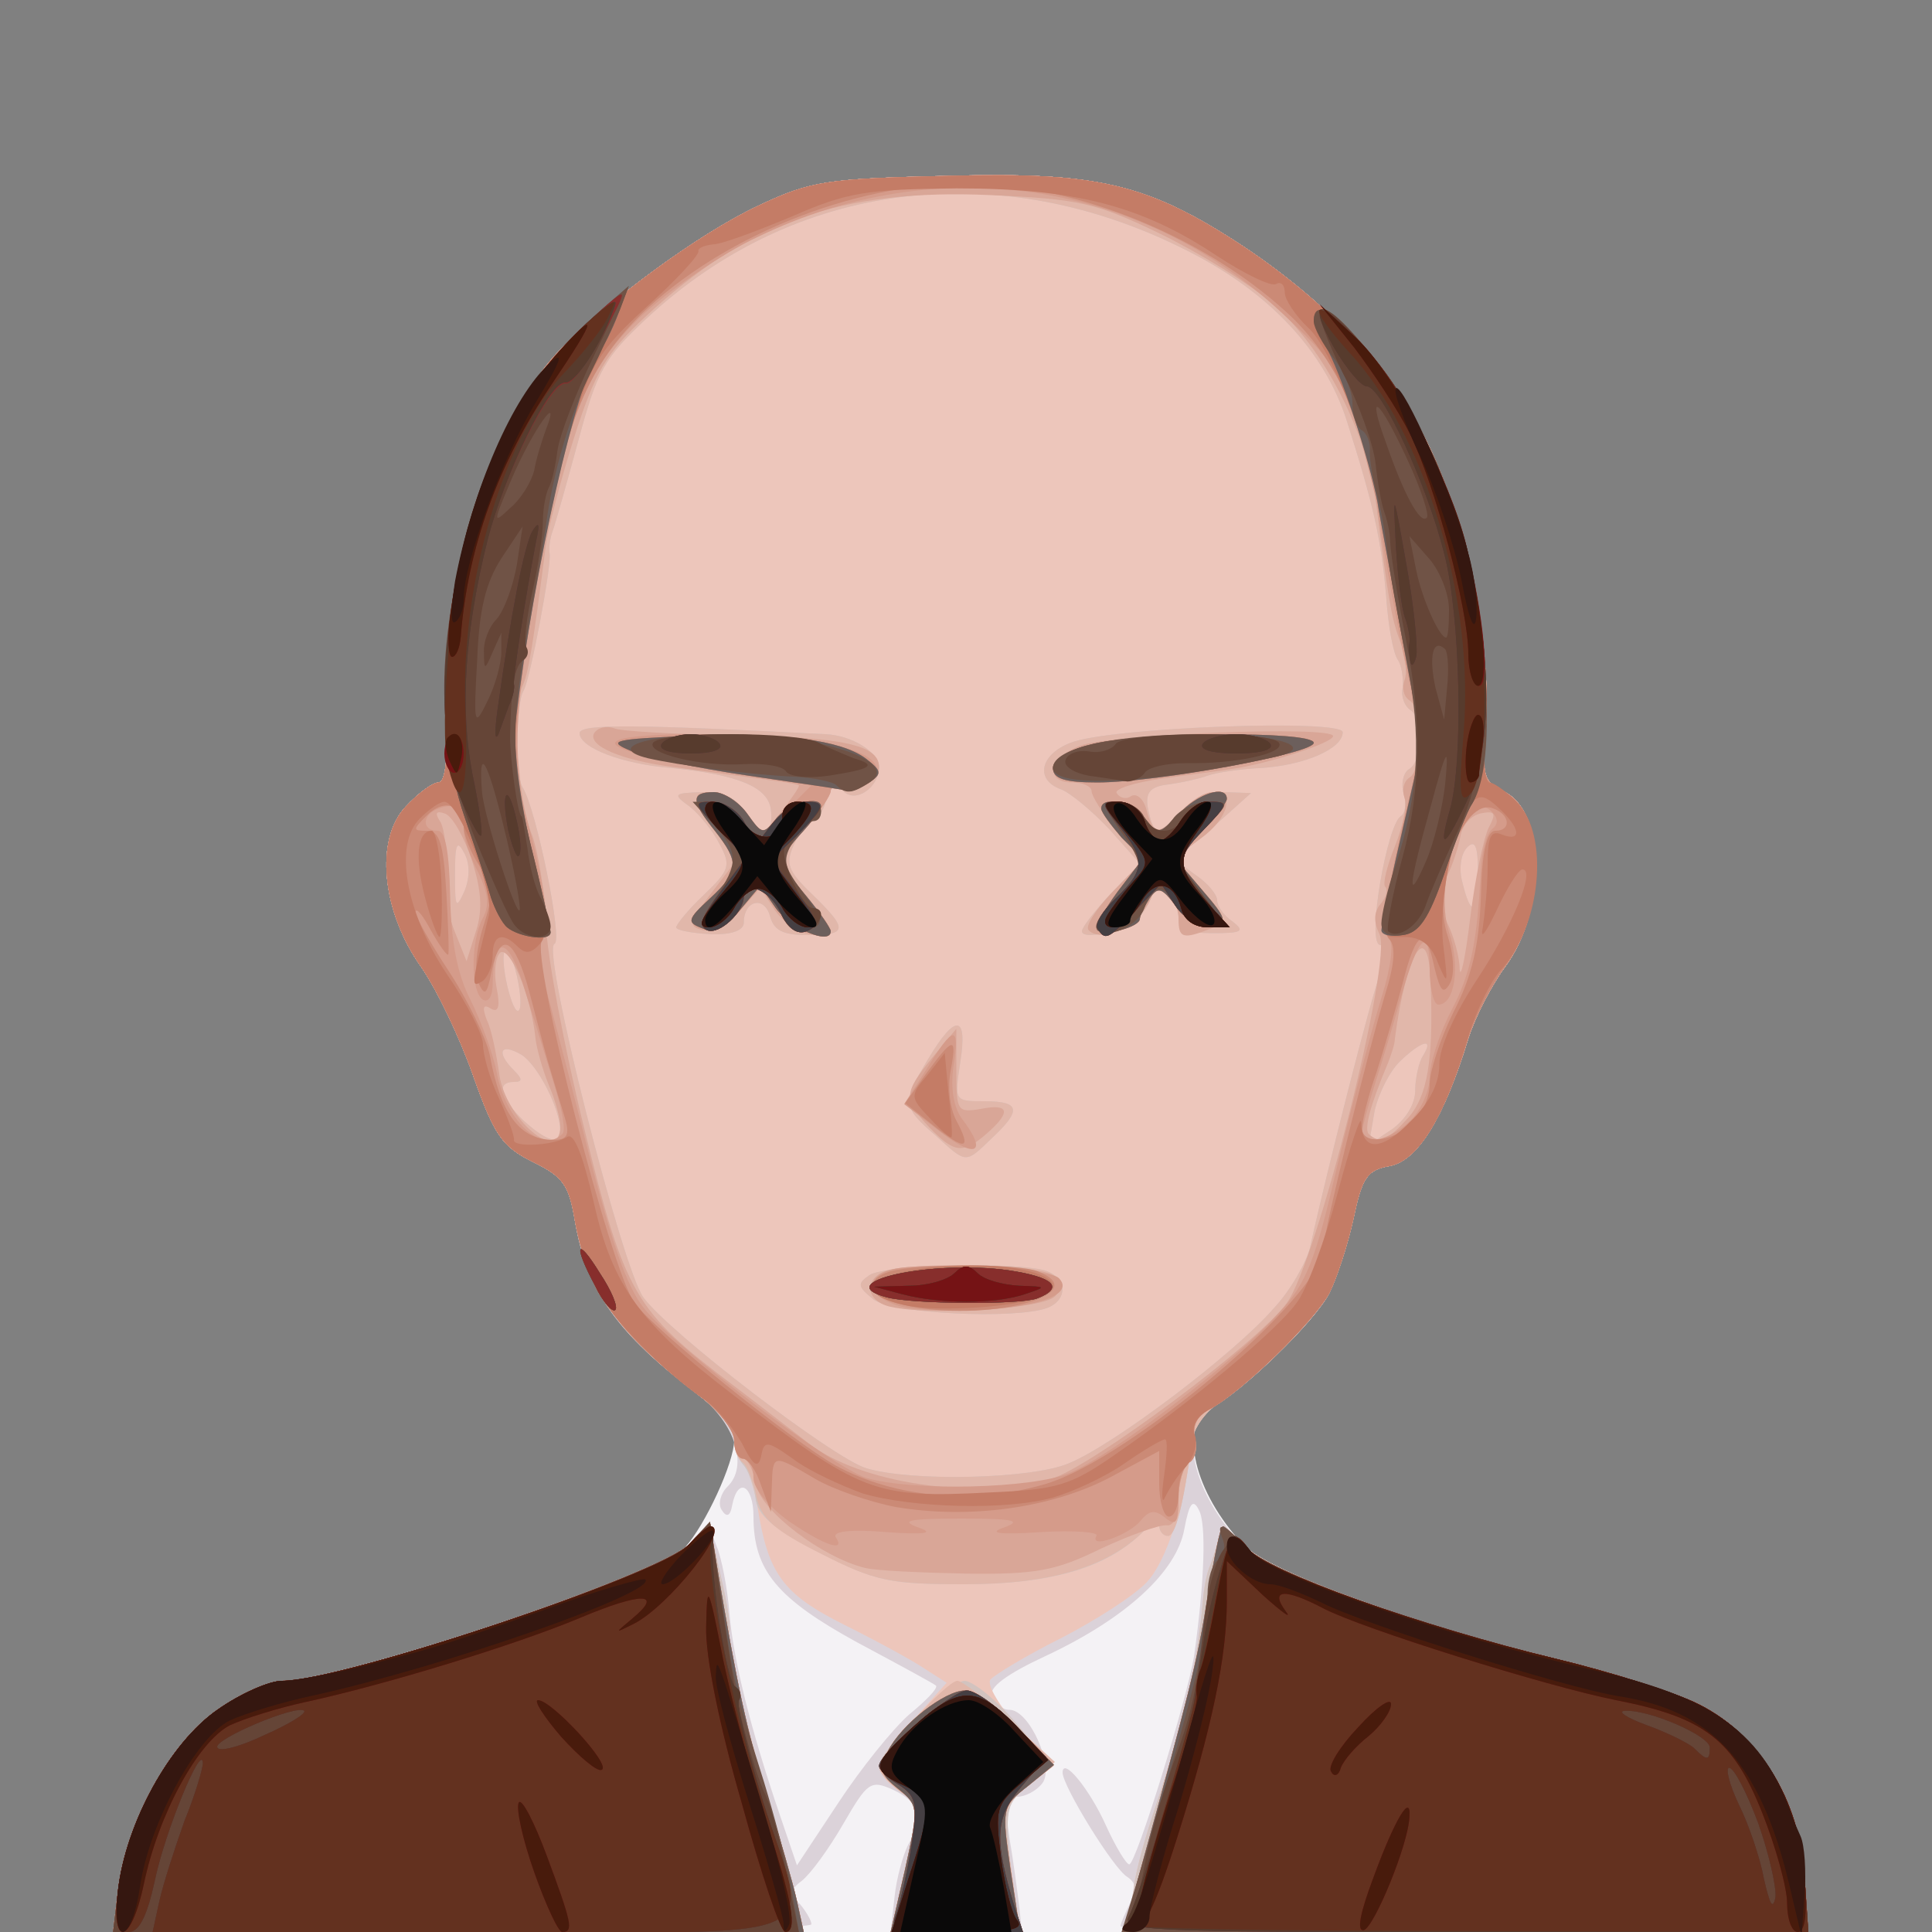 <!DOCTYPE svg PUBLIC "-//W3C//DTD SVG 20010904//EN" "http://www.w3.org/TR/2001/REC-SVG-20010904/DTD/svg10.dtd">
<svg version="1.0" xmlns="http://www.w3.org/2000/svg" width="200px" height="200px" viewBox="0 0 2000 2000" preserveAspectRatio="xMidYMid meet">
<rect x="0" y="0" width="2000" height="2000" fill="#808080" stroke="none"/>
<g id="layer101" fill="#f4f2f5" stroke="none">
 <path d="M122 1958 c8 -71 54 -154 103 -188 24 -17 54 -30 67 -30 59 0 393 -110 417 -138 21 -23 51 -88 51 -111 0 -10 -16 -31 -36 -46 -86 -66 -116 -109 -129 -182 -6 -36 -12 -45 -43 -60 -32 -16 -40 -27 -62 -89 -14 -40 -38 -90 -54 -113 -41 -58 -48 -132 -16 -166 13 -14 28 -25 34 -25 7 0 10 -25 8 -72 -6 -133 46 -299 115 -373 50 -52 146 -123 208 -152 55 -26 71 -28 197 -31 155 -4 206 8 305 73 96 64 166 142 201 226 36 87 56 199 50 275 -4 47 -2 53 18 63 45 20 45 124 2 182 -14 19 -31 52 -38 74 -25 82 -52 126 -81 132 -24 4 -29 12 -38 55 -6 27 -17 61 -25 77 -15 29 -90 102 -123 119 -33 18 -17 87 34 141 26 28 177 83 323 118 58 14 125 35 150 48 62 32 102 97 108 176 l4 59 -877 0 -878 0 5 -42z"/>
 </g>
<g id="layer102" fill="#dbd2d9" stroke="none">
 <path d="M122 1958 c8 -71 54 -154 103 -188 24 -17 54 -30 67 -30 63 0 393 -111 422 -142 l19 -21 9 24 c5 12 11 43 13 68 4 49 22 121 52 209 l18 53 43 -65 c23 -35 56 -76 73 -91 17 -14 30 -27 28 -30 -2 -2 -39 -22 -82 -45 -82 -45 -107 -74 -107 -130 0 -32 -16 -42 -22 -12 -2 12 -6 13 -11 5 -4 -6 -1 -17 6 -24 22 -21 8 -66 -30 -95 -85 -64 -116 -108 -128 -181 -6 -36 -12 -45 -43 -60 -32 -16 -40 -27 -62 -89 -14 -40 -38 -90 -54 -113 -41 -58 -48 -132 -16 -166 13 -14 28 -25 34 -25 7 0 10 -25 8 -72 -6 -133 46 -299 115 -373 50 -52 146 -123 208 -152 55 -26 71 -28 197 -31 155 -4 206 8 305 73 96 64 166 142 201 226 36 87 56 199 50 275 -4 47 -2 53 18 63 45 20 45 124 2 182 -14 19 -31 52 -38 74 -25 82 -52 126 -81 132 -24 4 -29 12 -38 55 -6 27 -17 61 -25 77 -15 29 -90 102 -123 119 -34 19 -18 89 33 141 28 28 179 83 324 118 58 14 125 35 150 48 62 32 102 97 108 176 l4 59 -356 0 c-196 0 -356 -3 -356 -6 0 -3 5 -14 10 -24 7 -14 6 -21 -3 -27 -14 -8 -67 -94 -67 -108 0 -17 28 17 45 55 10 22 21 40 24 40 7 0 60 -172 67 -215 11 -78 13 -138 5 -152 -6 -12 -10 -7 -15 20 -8 44 -60 92 -143 131 -41 19 -60 33 -56 42 3 8 11 14 18 14 21 0 47 60 34 76 -6 8 -18 14 -26 14 -11 0 -13 9 -8 43 4 23 8 54 10 70 l3 27 -68 0 -68 0 4 -36 c2 -20 9 -44 14 -54 16 -29 12 -44 -15 -57 -24 -11 -27 -8 -52 35 -15 26 -34 52 -43 59 -12 9 -13 14 -2 24 6 7 12 17 12 21 0 4 -163 8 -361 8 l-362 0 5 -42z"/>
 </g>
<g id="layer103" fill="#edc6bb" stroke="none">
 <path d="M122 1958 c8 -71 54 -154 103 -188 24 -17 54 -30 67 -30 64 0 393 -111 422 -142 l20 -21 12 54 c7 29 11 56 9 59 -4 7 16 92 49 204 14 48 26 92 26 97 0 5 -155 9 -356 9 l-357 0 5 -42z"/>
 <path d="M937 1934 c15 -64 14 -66 -6 -80 -28 -20 -27 -28 14 -73 l35 -39 -22 -14 c-13 -9 -50 -29 -84 -46 -64 -32 -79 -53 -90 -123 -4 -21 -11 -42 -15 -45 -5 -3 -9 -13 -9 -23 0 -10 -16 -31 -36 -46 -86 -66 -116 -109 -129 -182 -6 -36 -12 -45 -43 -60 -32 -16 -40 -27 -62 -89 -14 -40 -38 -90 -54 -113 -41 -58 -48 -132 -16 -166 13 -14 28 -25 34 -25 7 0 10 -25 8 -72 -6 -133 46 -299 115 -373 50 -52 146 -123 208 -152 55 -26 71 -28 197 -31 155 -4 206 8 305 73 96 64 166 142 201 226 36 87 56 199 50 275 -4 47 -2 53 18 63 45 20 45 124 2 182 -14 19 -31 52 -38 74 -25 82 -52 126 -81 132 -24 4 -29 12 -38 55 -6 27 -17 61 -25 76 -15 29 -75 88 -115 115 -14 9 -26 27 -27 39 -7 63 -26 124 -47 146 -12 13 -52 39 -89 58 -36 18 -69 38 -73 43 -3 6 10 28 30 50 l36 39 -26 20 c-23 18 -25 25 -20 73 3 30 8 60 10 67 3 9 -14 12 -64 12 l-69 0 15 -66z"/>
 <path d="M1167 1984 c3 -9 6 -23 7 -32 1 -10 9 -42 19 -72 10 -30 22 -68 27 -85 10 -31 21 -91 25 -135 1 -14 4 -32 8 -40 3 -8 7 -21 9 -29 3 -11 9 -9 25 8 26 28 178 83 323 118 58 14 125 35 150 48 62 32 102 97 108 176 l4 59 -355 0 c-321 0 -356 -2 -350 -16z"/>
 </g>
<g id="layer104" fill="#d2c3bf" stroke="none">
 <path d="M122 1958 c8 -71 54 -154 103 -188 24 -17 54 -30 67 -30 64 0 393 -111 422 -142 l20 -21 12 54 c7 29 11 56 9 59 -4 7 16 92 49 204 14 48 26 92 26 97 0 5 -155 9 -356 9 l-357 0 5 -42z"/>
 <path d="M937 1934 c15 -64 14 -66 -6 -80 -12 -9 -21 -19 -21 -25 0 -17 72 -89 89 -89 9 1 33 20 54 45 l37 43 -25 20 c-23 18 -24 25 -20 73 3 30 8 60 10 67 3 9 -14 12 -64 12 l-69 0 15 -66z"/>
 <path d="M1167 1984 c3 -9 6 -23 7 -32 1 -10 9 -42 19 -72 10 -30 22 -68 27 -85 10 -31 21 -91 25 -135 1 -14 4 -32 8 -40 3 -8 7 -21 9 -29 3 -11 9 -9 25 8 26 28 178 83 323 118 58 14 125 35 150 48 62 32 102 97 108 176 l4 59 -355 0 c-321 0 -356 -2 -350 -16z"/>
 <path d="M848 1607 c-48 -25 -64 -38 -66 -57 -2 -14 -8 -29 -13 -34 -5 -6 -9 -18 -9 -27 0 -9 -16 -29 -36 -44 -86 -66 -116 -109 -129 -182 -6 -36 -12 -45 -43 -60 -32 -16 -40 -27 -62 -89 -14 -40 -38 -90 -54 -113 -41 -58 -48 -132 -16 -166 13 -14 28 -25 34 -25 7 0 10 -25 8 -72 -6 -133 46 -299 115 -373 50 -52 146 -123 208 -152 55 -26 71 -28 197 -31 155 -4 206 8 305 73 96 64 166 142 201 226 36 87 56 199 50 275 -4 47 -2 53 18 63 45 20 45 124 2 182 -14 19 -31 52 -38 74 -25 82 -52 126 -81 132 -24 4 -29 12 -38 55 -6 27 -17 61 -25 76 -15 29 -75 88 -115 115 -14 9 -26 27 -27 39 -9 66 -17 98 -25 98 -5 0 -9 -5 -9 -11 0 -6 -8 -3 -17 7 -37 37 -95 54 -185 54 -78 0 -92 -3 -150 -33z m258 -92 c47 -19 172 -114 212 -160 18 -19 34 -48 38 -63 18 -82 64 -262 73 -285 7 -18 7 -27 -1 -29 -13 -5 8 -124 22 -133 5 -3 6 -14 3 -24 -3 -10 0 -22 6 -25 14 -9 14 -53 1 -61 -6 -4 -10 -14 -8 -23 1 -10 -1 -23 -5 -29 -5 -7 -10 -36 -12 -65 -5 -59 -13 -95 -41 -183 -23 -71 -79 -132 -164 -175 -196 -100 -408 -73 -561 70 -43 40 -51 54 -70 125 -12 44 -24 87 -27 95 -3 8 -4 19 -3 23 2 13 -20 130 -27 142 -8 13 -9 87 -1 100 14 22 42 159 33 162 -14 5 70 336 92 366 26 36 197 167 231 177 47 14 171 11 209 -5z m-526 -344 c0 -23 -23 -68 -40 -79 -22 -13 -27 -3 -8 16 9 9 9 12 0 12 -19 0 -14 17 10 40 23 21 38 26 38 11z m885 -42 c0 -13 4 -30 8 -36 12 -19 -1 -16 -23 5 -11 10 -23 34 -27 52 l-6 35 24 -16 c14 -10 24 -26 24 -40z m-930 -119 c-4 -17 -9 -29 -12 -26 -3 2 -2 19 2 36 4 17 9 29 12 26 3 -2 2 -19 -2 -36z m-55 -128 c-7 -13 -9 -8 -9 23 0 35 1 37 10 17 6 -15 5 -30 -1 -40z m1050 21 c0 -27 -3 -34 -11 -26 -7 7 -9 23 -5 37 9 37 16 32 16 -11z"/>
 <path d="M904 1345 c-16 -13 -17 -16 -4 -25 16 -11 158 -14 184 -4 21 8 21 30 0 38 -33 12 -160 6 -180 -9z"/>
 <path d="M968 1175 c-34 -29 -34 -34 -7 -79 28 -47 41 -46 33 4 -6 40 -6 40 25 40 37 0 39 9 8 38 -28 27 -26 27 -59 -3z"/>
 <path d="M700 960 c0 -3 13 -19 29 -34 26 -25 28 -30 16 -52 -7 -14 -21 -31 -31 -39 -18 -13 -17 -14 13 -15 22 0 36 6 43 20 14 27 32 26 28 -2 -3 -23 -33 -36 -103 -43 -51 -4 -95 -21 -95 -36 0 -10 60 -9 254 1 28 1 56 19 56 34 0 21 -24 38 -37 25 -8 -8 -13 -5 -18 10 -3 12 -10 21 -14 21 -4 0 -13 11 -19 24 -9 20 -7 27 19 52 37 36 37 42 -5 42 -26 0 -35 -5 -39 -20 -6 -21 -27 -16 -27 7 0 8 -12 13 -35 12 -19 -1 -35 -4 -35 -7z"/>
 <path d="M1120 964 c0 -4 14 -22 30 -39 l30 -31 -32 -36 c-18 -19 -41 -38 -50 -41 -27 -10 -21 -36 10 -48 39 -16 282 -25 282 -11 0 17 -39 34 -84 37 -23 1 -48 5 -56 8 -8 3 -26 7 -40 9 -19 2 -24 8 -22 23 6 30 10 31 32 7 12 -13 32 -22 48 -22 l27 1 -39 35 -40 34 22 16 c12 8 22 20 22 26 0 6 7 16 16 22 13 10 10 12 -20 12 -28 0 -36 -4 -36 -17 0 -20 -22 -38 -27 -23 -8 22 -20 33 -46 39 -15 4 -27 4 -27 -1z"/>
 </g>
<g id="layer105" fill="#e1b7aa" stroke="none">
 <path d="M122 1958 c8 -71 54 -154 103 -188 24 -17 54 -30 67 -30 64 0 393 -111 422 -142 l21 -22 7 44 c21 125 31 171 52 240 13 41 27 90 31 108 l7 32 -358 0 -357 0 5 -42z"/>
 <path d="M937 1934 c15 -64 14 -66 -6 -80 -12 -9 -21 -19 -21 -25 0 -12 70 -89 81 -89 5 0 30 19 55 42 l46 42 -28 24 c-26 23 -27 25 -17 88 l9 64 -67 0 -67 0 15 -66z"/>
 <path d="M1180 1938 c49 -178 60 -219 70 -285 7 -40 13 -73 16 -73 2 0 12 9 23 21 24 26 180 82 321 116 58 14 125 35 150 48 62 32 102 97 108 176 l4 59 -355 0 -354 0 17 -62z"/>
 <path d="M851 1609 c-50 -25 -63 -37 -68 -60 -3 -16 -10 -32 -14 -35 -5 -3 -9 -13 -9 -23 0 -10 -16 -31 -36 -46 -86 -66 -116 -109 -129 -182 -6 -36 -12 -45 -43 -60 -32 -16 -40 -27 -62 -89 -14 -40 -38 -90 -54 -113 -41 -58 -48 -132 -16 -166 13 -14 28 -25 34 -25 7 0 10 -25 8 -72 -6 -133 46 -299 115 -373 50 -52 146 -123 208 -152 55 -26 71 -28 197 -31 155 -4 206 8 305 73 96 64 166 142 201 226 36 87 56 199 50 275 -4 47 -2 53 18 63 45 20 45 124 2 182 -14 19 -31 52 -38 74 -25 82 -52 126 -81 132 -24 4 -29 12 -38 55 -6 27 -17 61 -25 76 -15 29 -75 88 -115 115 -14 9 -26 27 -27 39 -9 66 -17 98 -25 98 -5 0 -9 -5 -9 -11 0 -6 -8 -3 -17 7 -37 36 -95 54 -184 54 -76 0 -93 -3 -148 -31z m255 -94 c47 -19 172 -114 212 -160 18 -19 34 -48 38 -63 18 -82 64 -262 73 -285 7 -18 7 -27 -1 -29 -13 -5 8 -124 22 -133 5 -3 6 -14 3 -24 -3 -10 0 -22 6 -25 14 -9 14 -53 1 -61 -6 -4 -10 -14 -8 -23 1 -10 -1 -23 -5 -29 -5 -7 -10 -36 -12 -65 -5 -59 -13 -95 -41 -183 -23 -71 -79 -132 -164 -175 -196 -100 -408 -73 -561 70 -43 40 -51 54 -70 125 -12 44 -24 87 -27 95 -3 8 -4 19 -3 23 2 13 -20 130 -27 142 -8 13 -9 87 -1 100 14 22 42 159 33 162 -14 5 70 336 92 366 26 36 197 167 231 177 47 14 171 11 209 -5z m-526 -344 c0 -23 -23 -68 -40 -79 -22 -13 -27 -3 -8 16 9 9 9 12 0 12 -19 0 -14 17 10 40 23 21 38 26 38 11z m885 -42 c0 -13 4 -30 8 -36 12 -19 -1 -16 -23 5 -11 10 -23 34 -27 52 l-6 35 24 -16 c14 -10 24 -26 24 -40z m-930 -119 c-4 -17 -9 -29 -12 -26 -3 2 -2 19 2 36 4 17 9 29 12 26 3 -2 2 -19 -2 -36z m-55 -128 c-7 -13 -9 -8 -9 23 0 35 1 37 10 17 6 -15 5 -30 -1 -40z m1050 21 c0 -27 -3 -34 -11 -26 -7 7 -9 23 -5 37 9 37 16 32 16 -11z"/>
 <path d="M904 1345 c-16 -13 -17 -16 -4 -25 16 -11 158 -14 184 -4 21 8 21 30 0 38 -33 12 -160 6 -180 -9z"/>
 <path d="M968 1175 c-34 -29 -34 -34 -7 -79 28 -47 41 -46 33 4 -6 40 -6 40 25 40 37 0 39 9 8 38 -28 27 -26 27 -59 -3z"/>
 <path d="M700 960 c0 -3 13 -19 29 -34 26 -25 28 -30 16 -52 -7 -14 -21 -31 -31 -39 -18 -13 -17 -14 13 -15 22 0 36 6 43 20 14 27 32 26 28 -2 -3 -23 -33 -36 -103 -43 -51 -4 -95 -21 -95 -36 0 -10 60 -9 254 1 28 1 56 19 56 34 0 21 -24 38 -37 25 -8 -8 -13 -5 -18 10 -3 12 -10 21 -14 21 -4 0 -13 11 -19 24 -9 20 -7 27 19 52 37 36 37 42 -5 42 -26 0 -35 -5 -39 -20 -6 -21 -27 -16 -27 7 0 8 -12 13 -35 12 -19 -1 -35 -4 -35 -7z"/>
 <path d="M1120 964 c0 -4 14 -22 30 -39 l30 -31 -32 -36 c-18 -19 -41 -38 -50 -41 -27 -10 -21 -36 10 -48 39 -16 282 -25 282 -11 0 17 -39 34 -84 37 -23 1 -48 5 -56 8 -8 3 -26 7 -40 9 -19 2 -24 8 -22 23 6 30 10 31 32 7 12 -13 32 -22 48 -22 l27 1 -39 35 -40 34 22 16 c12 8 22 20 22 26 0 6 7 16 16 22 13 10 10 12 -20 12 -28 0 -36 -4 -36 -17 0 -20 -22 -38 -27 -23 -8 22 -20 33 -46 39 -15 4 -27 4 -27 -1z"/>
 </g>
<g id="layer106" fill="#d9a697" stroke="none">
 <path d="M122 1958 c8 -71 54 -154 103 -188 24 -17 54 -30 67 -30 64 0 393 -111 422 -142 l21 -22 7 44 c21 125 31 171 52 240 13 41 27 90 31 108 l7 32 -358 0 -357 0 5 -42z"/>
 <path d="M937 1935 c14 -64 14 -66 -7 -83 -19 -15 -21 -22 -11 -39 14 -28 59 -63 80 -63 9 0 34 17 55 39 l37 38 -27 22 c-27 21 -27 23 -18 86 l10 65 -67 0 -67 0 15 -65z"/>
 <path d="M1180 1938 c49 -178 60 -219 70 -285 7 -40 13 -73 16 -73 2 0 12 9 23 21 24 26 180 82 321 116 58 14 125 35 150 48 62 32 102 97 108 176 l4 59 -355 0 -354 0 17 -62z"/>
 <path d="M895 1623 c-44 -11 -106 -58 -112 -85 -3 -16 -9 -28 -14 -28 -5 0 -9 -8 -9 -19 0 -10 -16 -31 -36 -46 -86 -66 -116 -109 -129 -182 -6 -36 -12 -45 -43 -60 -32 -16 -40 -27 -62 -89 -14 -40 -38 -90 -54 -113 -41 -58 -48 -132 -16 -166 13 -14 28 -25 34 -25 7 0 10 -25 8 -72 -6 -133 46 -299 115 -373 50 -52 146 -123 208 -152 55 -26 71 -28 197 -31 155 -4 206 8 305 73 96 64 166 142 201 226 36 87 56 199 50 275 -4 47 -2 53 18 63 45 20 45 124 2 182 -14 19 -31 52 -38 74 -25 82 -52 126 -81 132 -24 4 -29 12 -38 55 -6 27 -17 61 -25 77 -16 29 -90 102 -124 120 -13 7 -18 17 -15 30 3 10 0 22 -6 25 -6 4 -11 21 -11 37 0 18 -5 29 -12 28 -7 -1 -38 10 -68 24 -47 23 -67 27 -140 26 -47 -1 -94 -3 -105 -6z m193 -92 c41 -12 214 -141 244 -182 31 -42 110 -356 96 -382 -6 -12 -6 -23 1 -31 6 -7 8 -15 5 -18 -3 -3 2 -22 10 -42 8 -20 13 -43 10 -50 -3 -8 -1 -17 5 -21 14 -8 14 -72 0 -80 -6 -4 -8 -13 -5 -21 3 -8 1 -26 -5 -41 -9 -24 -12 -45 -24 -138 -9 -76 -54 -164 -107 -210 -24 -21 -76 -53 -117 -73 -66 -32 -84 -36 -175 -40 -155 -7 -253 28 -358 126 -41 38 -52 57 -74 126 -14 44 -27 95 -29 111 -14 109 -18 131 -24 145 -11 22 -5 120 10 155 6 17 13 57 14 90 1 33 19 129 40 214 42 171 52 188 154 265 29 22 65 50 78 60 54 42 172 59 251 37z m-508 -365 c0 -8 -5 -27 -12 -43 -6 -15 -13 -38 -14 -51 -5 -43 -26 -92 -36 -86 -5 4 -7 20 -4 36 4 20 2 27 -6 22 -8 -5 -9 -1 -4 12 5 10 10 36 13 57 7 46 63 93 63 53z m877 -8 c21 -23 27 -61 24 -140 -2 -69 -25 -34 -37 57 0 6 -4 17 -7 25 -19 45 -25 69 -20 74 11 10 19 7 40 -16z m84 -301 c8 -15 7 -18 -8 -15 -10 2 -19 12 -21 23 -2 11 -8 30 -14 42 -8 17 -8 29 0 48 7 14 13 36 13 48 1 12 6 -12 11 -53 5 -41 14 -83 19 -93z m-1053 32 c-8 -23 -20 -45 -28 -47 -9 -3 -10 0 -4 9 4 7 7 29 5 49 -1 20 3 49 10 65 l12 30 10 -32 c7 -22 5 -43 -5 -74z"/>
 <path d="M923 1353 c-26 -5 -30 -28 -7 -37 25 -10 157 -7 174 4 12 7 12 12 2 22 -13 13 -127 20 -169 11z"/>
 <path d="M962 1167 c-27 -29 -27 -35 3 -72 l25 -30 0 44 c0 41 1 43 25 39 30 -6 32 3 7 25 -25 22 -34 21 -60 -6z"/>
 <path d="M728 963 c-16 -4 -15 -8 8 -38 l26 -34 -21 -30 c-26 -36 -26 -41 -2 -41 10 0 26 10 34 23 l16 22 20 -25 c11 -14 19 -26 18 -27 -2 -2 -28 -5 -130 -19 -54 -7 -89 -22 -82 -35 4 -6 13 -8 21 -5 7 3 62 6 121 7 115 2 153 10 153 33 0 16 -27 29 -41 20 -5 -3 -9 -1 -9 4 0 5 -11 22 -25 38 -31 36 -31 36 0 72 30 36 31 41 4 39 -12 -1 -28 -12 -37 -25 l-15 -23 -21 24 c-12 14 -29 22 -38 20z"/>
 <path d="M1127 963 c-4 -4 7 -21 24 -39 l32 -33 -27 -31 c-14 -17 -26 -36 -26 -41 0 -5 -9 -9 -20 -9 -29 0 -24 -26 8 -38 31 -12 262 -21 262 -10 0 7 -68 29 -105 34 -11 2 -44 6 -72 10 -29 4 -50 11 -47 15 3 5 10 7 15 3 6 -3 13 3 16 15 7 26 14 26 36 1 9 -11 24 -20 32 -20 24 0 17 27 -12 48 l-27 20 28 33 c26 31 27 34 10 40 -30 12 -34 10 -34 -10 0 -21 -22 -41 -27 -25 -10 29 -51 52 -66 37z"/>
 </g>
<g id="layer107" fill="#d59b8a" stroke="none">
 <path d="M122 1958 c8 -71 54 -154 103 -188 24 -17 54 -30 67 -30 64 0 393 -111 422 -142 l21 -22 7 44 c21 125 31 171 52 240 13 41 27 90 31 108 l7 32 -358 0 -357 0 5 -42z"/>
 <path d="M937 1935 c14 -64 14 -66 -7 -83 -19 -15 -21 -22 -11 -39 14 -28 59 -63 80 -63 9 0 34 17 55 39 l37 38 -27 22 c-27 21 -27 23 -18 86 l10 65 -67 0 -67 0 15 -65z"/>
 <path d="M1180 1938 c49 -178 60 -219 70 -285 7 -40 13 -73 16 -73 2 0 12 9 23 21 24 26 180 82 321 116 58 14 125 35 150 48 62 32 102 97 108 176 l4 59 -355 0 -354 0 17 -62z"/>
 <path d="M817 1575 c-21 -15 -37 -34 -37 -45 0 -11 -4 -20 -10 -20 -5 0 -10 -8 -10 -19 0 -10 -16 -31 -36 -46 -86 -66 -116 -109 -129 -182 -6 -36 -12 -45 -43 -60 -32 -16 -40 -27 -62 -89 -14 -40 -38 -90 -54 -113 -41 -58 -48 -132 -16 -166 13 -14 28 -25 34 -25 7 0 10 -25 8 -72 -6 -133 46 -299 115 -373 50 -52 146 -123 208 -152 55 -26 71 -28 197 -31 155 -4 206 8 305 73 96 64 166 142 201 226 36 87 56 199 50 275 -4 47 -2 53 18 63 45 20 45 124 2 182 -14 19 -31 52 -38 74 -25 82 -52 126 -81 132 -24 4 -29 12 -38 55 -6 27 -17 61 -25 77 -16 29 -90 102 -124 120 -13 7 -18 17 -15 30 3 10 0 22 -6 25 -6 4 -11 21 -11 38 0 25 -3 28 -14 19 -10 -8 -16 -8 -25 3 -12 15 -54 30 -46 16 3 -4 -23 -6 -57 -4 -45 3 -56 1 -38 -5 19 -7 8 -9 -45 -9 -53 0 -64 2 -45 9 18 6 9 8 -33 5 -34 -3 -55 -1 -52 5 11 16 -10 10 -48 -16z m290 -50 c45 -19 172 -116 217 -166 29 -31 38 -55 61 -155 16 -66 36 -142 45 -171 10 -32 13 -56 8 -61 -9 -9 -4 -45 23 -156 9 -38 8 -62 -1 -105 -13 -58 -30 -152 -34 -186 -2 -11 -11 -48 -21 -83 -15 -54 -26 -70 -79 -119 -148 -137 -357 -167 -541 -78 -39 18 -93 56 -122 83 -59 57 -79 109 -109 282 -22 133 -24 184 -8 240 20 75 25 118 14 125 -6 3 -8 10 -5 15 3 4 23 81 46 171 31 123 47 171 67 195 36 43 194 163 229 174 48 14 171 11 210 -5z m-525 -351 c4 -3 0 -24 -7 -47 -7 -23 -21 -68 -31 -100 -17 -58 -33 -62 -34 -9 0 13 -4 20 -10 17 -13 -8 -13 -61 0 -85 7 -13 5 -26 -5 -47 -8 -15 -15 -35 -15 -44 0 -21 -9 -29 -26 -22 -17 6 -18 23 -1 23 8 0 12 21 13 68 1 46 7 80 21 107 11 22 23 55 27 74 9 51 47 86 68 65z m878 -14 c11 -11 20 -31 20 -45 0 -14 10 -45 22 -68 21 -40 27 -71 31 -147 1 -19 6 -38 12 -42 6 -5 6 -11 -1 -18 -26 -26 -61 73 -44 125 12 35 6 75 -11 75 -5 0 -9 -17 -9 -37 0 -45 -12 -34 -29 27 -7 25 -19 65 -27 90 -8 25 -14 48 -14 53 0 14 30 7 50 -13z"/>
 <path d="M931 1352 c-34 -10 -37 -30 -7 -38 32 -8 162 -1 172 9 16 16 -17 29 -78 33 -34 2 -74 0 -87 -4z"/>
 <path d="M966 1166 l-30 -23 23 -36 c28 -46 35 -47 28 -3 -3 22 0 41 8 53 30 39 14 44 -29 9z"/>
 <path d="M727 961 c-16 -6 -16 -9 8 -31 30 -28 31 -37 5 -70 -25 -31 -25 -40 -1 -40 10 0 25 10 34 23 l15 22 26 -26 26 -26 -97 -16 c-135 -22 -142 -37 -17 -37 100 0 168 12 180 31 8 14 -16 31 -33 24 -7 -2 -13 -1 -13 4 0 4 -11 21 -25 37 -31 36 -31 36 0 72 14 17 25 33 25 36 0 15 -42 -3 -57 -24 l-16 -23 -21 25 c-14 18 -27 24 -39 19z"/>
 <path d="M1136 963 c-3 -3 7 -21 21 -40 l26 -34 -22 -22 c-11 -13 -21 -26 -21 -30 0 -14 33 -6 46 11 12 16 14 16 34 -5 20 -22 50 -31 50 -16 0 4 -12 19 -26 34 l-27 28 28 33 c25 29 26 33 10 37 -11 2 -26 -7 -37 -20 -15 -20 -19 -22 -28 -9 -5 8 -10 18 -10 21 0 9 -37 18 -44 12z"/>
 <path d="M1090 795 c0 -8 16 -19 38 -24 45 -13 232 -15 232 -2 0 11 -163 41 -224 41 -34 0 -46 -4 -46 -15z"/>
 </g>
<g id="layer108" fill="#cb8a76" stroke="none">
 <path d="M122 1958 c8 -71 54 -154 103 -188 24 -17 54 -30 67 -30 64 0 393 -111 422 -142 l21 -22 7 44 c21 125 31 171 52 240 13 41 27 90 31 108 l7 32 -358 0 -357 0 5 -42z"/>
 <path d="M937 1935 c14 -64 14 -66 -7 -83 -19 -15 -21 -22 -11 -39 14 -28 59 -63 80 -63 9 0 34 17 55 39 l37 38 -27 22 c-27 21 -27 23 -18 86 l10 65 -67 0 -67 0 15 -65z"/>
 <path d="M1180 1938 c49 -178 60 -219 70 -285 7 -40 13 -73 16 -73 2 0 12 9 23 21 24 26 180 82 321 116 58 14 125 35 150 48 62 32 102 97 108 176 l4 59 -355 0 -354 0 17 -62z"/>
 <path d="M927 1560 c-26 -5 -64 -18 -83 -29 -44 -26 -44 -26 -45 7 l-1 27 -10 -27 c-5 -16 -14 -28 -19 -28 -5 0 -9 -8 -9 -19 0 -10 -16 -31 -36 -46 -86 -66 -116 -109 -129 -182 -6 -36 -12 -45 -43 -60 -32 -16 -40 -27 -62 -89 -14 -40 -38 -90 -54 -113 -41 -58 -48 -132 -16 -166 13 -14 28 -25 34 -25 7 0 10 -25 8 -72 -6 -133 46 -299 115 -373 50 -52 146 -123 208 -152 55 -26 71 -28 197 -31 155 -4 206 8 305 73 96 64 166 142 201 226 36 87 56 199 50 275 -4 47 -2 53 18 63 45 20 45 124 2 182 -14 19 -31 52 -38 74 -25 82 -52 126 -81 132 -24 4 -29 12 -38 55 -6 27 -17 61 -25 77 -16 29 -90 102 -124 120 -13 7 -18 17 -15 30 3 10 0 22 -6 25 -6 4 -11 18 -11 32 0 13 -4 24 -10 24 -5 0 -10 -15 -10 -34 l0 -34 -52 28 c-60 31 -144 43 -221 30z m156 -24 c87 -26 287 -196 287 -244 0 -16 46 -203 64 -263 10 -32 11 -50 4 -57 -7 -7 -3 -41 12 -106 l22 -95 -21 -113 c-11 -62 -22 -122 -24 -133 -15 -88 -42 -149 -88 -195 -85 -82 -223 -140 -339 -140 -118 0 -253 55 -336 135 -59 59 -81 115 -110 285 -26 160 -26 171 -5 264 13 54 18 93 12 100 -12 15 71 341 96 375 22 29 162 142 208 168 62 34 144 41 218 19z m-498 -378 c-4 -13 -11 -36 -16 -53 -5 -16 -14 -52 -21 -78 -15 -56 -30 -65 -39 -22 -5 25 -7 27 -14 12 -4 -11 -2 -35 5 -57 11 -34 11 -42 -4 -64 -9 -14 -16 -32 -16 -40 0 -23 -20 -30 -38 -12 -15 15 -15 16 0 16 13 0 17 13 20 63 2 34 3 64 2 65 -1 2 -9 -9 -18 -25 -8 -15 -15 -24 -16 -19 0 5 16 33 35 62 19 29 38 68 42 86 11 61 31 88 66 88 14 0 17 -5 12 -22z m877 5 c10 -9 18 -27 18 -41 0 -13 11 -47 25 -75 19 -37 26 -68 28 -118 1 -47 6 -69 15 -69 17 0 15 -17 -2 -23 -32 -13 -65 82 -47 133 6 19 7 39 2 48 -7 12 -10 8 -16 -16 -9 -44 -19 -40 -33 16 -7 26 -19 67 -27 92 -9 25 -15 51 -15 58 0 17 30 15 52 -5z"/>
 <path d="M936 1351 c-37 -8 -44 -26 -14 -35 30 -8 132 -8 152 0 62 24 -54 54 -138 35z"/>
 <path d="M966 1165 l-29 -23 22 -31 c28 -38 32 -39 25 -2 -3 16 -1 38 6 51 16 30 10 32 -24 5z"/>
 <path d="M727 961 c-16 -6 -16 -9 8 -31 30 -28 31 -37 5 -70 -25 -31 -25 -40 -1 -40 10 0 26 10 35 23 15 21 16 21 29 5 13 -17 47 -25 47 -13 0 3 -9 15 -20 27 -25 28 -25 30 5 66 14 17 25 33 25 36 0 15 -42 -3 -57 -24 l-16 -23 -21 25 c-14 18 -27 24 -39 19z"/>
 <path d="M1136 963 c-3 -3 7 -21 21 -40 l26 -34 -22 -22 c-11 -13 -21 -26 -21 -30 0 -14 33 -6 46 11 12 16 14 16 34 -5 20 -22 50 -31 50 -16 0 4 -12 19 -26 34 l-27 28 28 33 c25 29 26 33 10 37 -11 2 -26 -7 -37 -20 -15 -20 -19 -22 -28 -9 -5 8 -10 18 -10 21 0 9 -37 18 -44 12z"/>
 <path d="M775 803 c-55 -8 -111 -20 -125 -27 -21 -9 -13 -11 60 -14 101 -4 160 4 186 23 17 13 17 16 4 25 -8 5 -17 9 -20 9 -3 -1 -50 -8 -105 -16z"/>
 <path d="M1090 795 c0 -8 16 -19 38 -24 45 -13 232 -15 232 -2 0 11 -163 41 -224 41 -34 0 -46 -4 -46 -15z"/>
 </g>
<g id="layer109" fill="#c47c66" stroke="none">
 <path d="M122 1958 c8 -71 54 -154 103 -188 24 -17 54 -30 67 -30 64 0 393 -111 422 -142 l21 -22 7 44 c21 125 31 171 52 240 13 41 27 90 31 108 l7 32 -358 0 -357 0 5 -42z"/>
 <path d="M937 1935 c14 -64 14 -66 -7 -83 -19 -15 -21 -22 -11 -39 14 -28 59 -63 80 -63 9 0 34 17 55 39 l37 38 -27 22 c-27 21 -27 23 -18 86 l10 65 -67 0 -67 0 15 -65z"/>
 <path d="M1180 1938 c49 -178 60 -219 70 -285 7 -40 13 -73 16 -73 2 0 12 9 23 21 24 26 180 82 321 116 58 14 125 35 150 48 62 32 102 97 108 176 l4 59 -355 0 -354 0 17 -62z"/>
 <path d="M893 1546 c-22 -8 -55 -23 -71 -35 -28 -20 -31 -20 -34 -4 -3 14 -8 11 -20 -13 -10 -17 -27 -38 -40 -46 -40 -27 -95 -83 -111 -114 -8 -16 -18 -48 -22 -71 -6 -36 -12 -45 -43 -60 -32 -16 -40 -27 -62 -89 -14 -40 -38 -90 -54 -113 -41 -58 -48 -132 -16 -166 13 -14 28 -25 34 -25 7 0 10 -25 8 -72 -6 -133 46 -299 115 -373 50 -52 146 -123 208 -152 55 -26 71 -28 197 -31 155 -4 206 8 305 73 96 64 166 142 201 226 36 87 56 199 50 276 -3 29 -1 53 4 53 4 0 17 9 28 20 35 35 25 130 -17 175 -10 11 -24 40 -32 65 -24 84 -52 131 -82 137 -24 4 -29 12 -38 55 -6 27 -17 61 -25 77 -16 29 -90 102 -124 120 -13 7 -19 17 -15 27 3 8 -1 22 -9 32 -9 9 -18 24 -22 32 -3 8 -4 -2 -1 -22 3 -21 4 -38 1 -38 -3 0 -22 11 -42 25 -20 14 -53 29 -73 35 -49 14 -147 11 -198 -4z m261 -40 c77 -53 167 -128 188 -157 11 -14 30 -66 43 -115 13 -49 24 -81 24 -72 1 30 21 30 51 -1 20 -19 30 -40 30 -59 0 -18 16 -53 39 -88 37 -56 61 -114 47 -114 -4 0 -16 19 -27 43 -11 23 -17 31 -14 17 2 -14 5 -42 5 -64 0 -30 3 -37 15 -32 21 8 19 -7 -4 -28 -14 -13 -20 -14 -28 -4 -19 26 -34 100 -29 146 5 41 5 43 -5 20 -7 -20 -18 -28 -35 -28 -29 0 -29 6 -3 -107 l21 -92 -21 -113 c-11 -62 -23 -124 -25 -138 -12 -66 -48 -158 -71 -180 -14 -13 -25 -30 -25 -37 0 -8 -4 -12 -9 -9 -5 3 -32 -10 -61 -29 -78 -52 -147 -70 -270 -70 -93 1 -113 4 -170 29 -36 15 -73 29 -82 29 -9 1 -16 4 -15 7 1 4 -23 30 -54 58 -49 45 -58 60 -77 124 -20 67 -46 202 -58 303 -3 23 3 77 15 129 17 69 19 92 10 103 -9 10 -15 11 -23 3 -16 -16 -26 -12 -26 9 0 11 -5 23 -11 27 -12 7 -11 4 7 -68 6 -24 -31 -118 -46 -118 -5 0 -16 8 -25 17 -28 27 -15 98 28 162 20 29 37 62 37 72 0 11 7 36 17 57 9 20 16 39 15 42 -1 8 41 6 55 -3 7 -5 16 17 28 69 19 85 48 125 144 198 133 102 146 107 265 101 70 -3 84 -7 130 -39z"/>
 <path d="M941 1352 c-74 -15 -29 -42 69 -42 64 0 102 19 66 33 -26 10 -101 15 -135 9z"/>
 <path d="M962 1157 c-20 -21 -20 -23 -2 -44 l18 -23 4 43 c3 23 4 43 3 44 -1 2 -11 -7 -23 -20z"/>
 <path d="M440 929 c-11 -41 -8 -69 7 -69 4 0 9 25 10 55 1 30 0 55 -2 55 -2 0 -9 -18 -15 -41z"/>
 <path d="M727 961 c-16 -6 -16 -9 8 -31 30 -28 31 -37 5 -70 -25 -31 -25 -40 -1 -40 10 0 26 10 35 23 15 21 16 21 29 5 13 -17 47 -25 47 -13 0 3 -9 15 -20 27 -25 28 -25 30 5 66 14 17 25 33 25 36 0 15 -42 -3 -57 -24 l-16 -23 -21 25 c-14 18 -27 24 -39 19z"/>
 <path d="M1136 963 c-3 -3 7 -21 21 -40 l26 -34 -22 -22 c-11 -13 -21 -26 -21 -30 0 -14 33 -6 46 11 12 16 14 16 34 -5 20 -22 50 -31 50 -16 0 4 -12 19 -26 34 l-27 28 28 33 c25 29 26 33 10 37 -11 2 -26 -7 -37 -20 -15 -20 -19 -22 -28 -9 -5 8 -10 18 -10 21 0 9 -37 18 -44 12z"/>
 <path d="M775 803 c-55 -8 -111 -20 -125 -27 -21 -9 -13 -11 60 -14 101 -4 160 4 186 23 17 13 17 16 4 25 -8 5 -17 9 -20 9 -3 -1 -50 -8 -105 -16z"/>
 <path d="M1090 795 c0 -8 16 -19 38 -24 45 -13 232 -15 232 -2 0 11 -163 41 -224 41 -34 0 -46 -4 -46 -15z"/>
 </g>
<g id="layer110" fill="#6c5f5c" stroke="none">
 <path d="M122 1958 c8 -71 54 -154 103 -188 24 -17 54 -30 67 -30 64 0 393 -111 422 -142 l21 -22 7 44 c21 125 31 171 52 240 13 41 27 90 31 108 l7 32 -358 0 -357 0 5 -42z"/>
 <path d="M937 1935 c14 -64 14 -66 -7 -83 -19 -15 -21 -22 -11 -39 14 -28 59 -63 80 -63 9 0 34 17 55 39 l37 38 -27 22 c-27 21 -27 23 -18 86 l10 65 -67 0 -67 0 15 -65z"/>
 <path d="M1180 1938 c49 -178 60 -219 70 -285 7 -40 13 -73 16 -73 2 0 12 9 23 21 24 26 180 82 321 116 58 14 125 35 150 48 62 32 102 97 108 176 l4 59 -355 0 -354 0 17 -62z"/>
 <path d="M616 1331 c-23 -43 -19 -52 5 -13 12 18 19 35 16 38 -3 3 -13 -8 -21 -25z"/>
 <path d="M918 1343 c-61 -16 47 -39 126 -28 47 7 58 18 30 29 -18 7 -130 6 -156 -1z"/>
 <path d="M523 958 c-6 -7 -13 -22 -16 -33 -3 -11 -15 -47 -26 -79 -37 -106 -21 -268 38 -390 28 -57 56 -94 110 -141 l22 -19 -11 29 c-6 16 -15 34 -20 40 -22 27 -67 222 -86 380 -3 23 3 77 15 128 12 48 21 90 21 92 0 11 -38 4 -47 -7z"/>
 <path d="M727 961 c-16 -6 -16 -9 8 -31 30 -28 31 -37 5 -70 -25 -31 -25 -40 -1 -40 10 0 26 10 35 23 15 21 16 21 29 5 13 -17 47 -25 47 -13 0 3 -9 15 -20 27 -25 28 -25 30 5 66 14 17 25 33 25 36 0 15 -42 -3 -57 -24 l-16 -23 -21 25 c-14 18 -27 24 -39 19z"/>
 <path d="M1136 963 c-3 -3 7 -21 21 -40 l26 -34 -22 -22 c-11 -13 -21 -26 -21 -30 0 -14 33 -6 46 11 12 16 14 16 34 -5 20 -22 50 -31 50 -16 0 4 -12 19 -26 34 l-27 28 28 33 c25 29 26 33 10 37 -11 2 -26 -7 -37 -20 -15 -20 -19 -22 -28 -9 -5 8 -10 18 -10 21 0 9 -37 18 -44 12z"/>
 <path d="M1430 963 c0 -4 9 -49 21 -100 l21 -92 -21 -113 c-11 -62 -23 -124 -25 -138 -9 -46 -38 -135 -54 -162 -28 -48 -2 -45 43 4 53 58 100 169 116 269 11 75 8 177 -7 201 -5 7 -18 40 -29 73 -16 46 -26 61 -43 63 -12 2 -22 0 -22 -5z"/>
 <path d="M775 803 c-55 -8 -111 -20 -125 -27 -21 -9 -13 -11 60 -14 101 -4 160 4 186 23 17 13 17 16 4 25 -8 5 -17 9 -20 9 -3 -1 -50 -8 -105 -16z"/>
 <path d="M1090 795 c0 -8 16 -19 38 -24 45 -13 232 -15 232 -2 0 11 -163 41 -224 41 -34 0 -46 -4 -46 -15z"/>
 </g>
<g id="layer111" fill="#705346" stroke="none">
 <path d="M122 1958 c8 -71 54 -154 103 -188 24 -17 54 -30 67 -30 65 0 393 -111 422 -142 l21 -23 12 80 c12 86 15 98 44 190 10 33 23 81 28 108 l8 47 -355 0 -355 0 5 -42z"/>
 <path d="M929 1978 c4 -13 11 -44 15 -70 6 -41 4 -49 -13 -60 -12 -7 -21 -16 -21 -20 0 -13 75 -78 91 -78 8 0 30 15 48 34 l34 35 -26 31 c-27 32 -28 54 -7 123 l9 27 -69 0 c-68 0 -69 -1 -61 -22z"/>
 <path d="M1174 1958 c63 -207 76 -261 76 -307 0 -16 5 -33 11 -36 6 -4 8 -13 5 -21 -8 -20 0 -17 23 7 24 26 180 82 321 116 58 14 125 35 150 48 62 32 102 97 108 176 l4 59 -355 0 -356 0 13 -42z"/>
 <path d="M616 1331 c-23 -43 -19 -52 5 -13 12 18 19 35 16 38 -3 3 -13 -8 -21 -25z"/>
 <path d="M918 1343 c-61 -16 47 -39 126 -28 47 7 58 18 30 29 -18 7 -130 6 -156 -1z"/>
 <path d="M523 958 c-6 -7 -13 -22 -16 -33 -3 -11 -15 -47 -26 -79 -37 -106 -21 -268 38 -390 28 -57 56 -94 110 -141 l22 -19 -9 24 c-6 14 -19 43 -30 65 -21 41 -40 105 -47 160 -3 17 -7 46 -11 65 -26 138 -27 171 -5 263 12 48 21 90 21 92 0 11 -38 4 -47 -7z"/>
 <path d="M732 963 c-9 -3 -7 -12 8 -33 25 -36 25 -48 -2 -77 l-21 -23 21 0 c12 0 27 10 33 22 l12 22 17 -22 c19 -22 50 -30 50 -12 0 6 -3 10 -8 10 -4 0 -13 10 -21 21 -11 19 -10 25 8 50 25 34 25 35 6 43 -10 4 -20 -3 -27 -19 -10 -23 -38 -35 -38 -17 0 16 -25 40 -38 35z"/>
 <path d="M1135 961 c-2 -5 7 -19 20 -31 30 -28 31 -34 4 -71 -18 -26 -19 -29 -3 -29 9 0 23 8 30 18 13 16 15 16 28 0 7 -10 24 -18 36 -18 24 0 24 0 -5 30 l-28 29 27 36 c25 33 26 35 7 35 -11 0 -25 -9 -31 -20 -13 -25 -27 -26 -35 -1 -6 20 -41 35 -50 22z"/>
 <path d="M1430 956 c0 -8 6 -35 14 -58 25 -76 28 -134 12 -216 -9 -42 -18 -93 -20 -112 -2 -19 -7 -46 -11 -60 -4 -14 -7 -33 -7 -42 1 -10 -3 -20 -9 -23 -5 -4 -9 -16 -9 -28 0 -12 -9 -33 -20 -47 -11 -14 -20 -31 -20 -37 -1 -49 90 58 129 151 47 114 66 298 35 348 -5 7 -18 40 -29 73 -16 46 -26 61 -43 63 -14 2 -22 -2 -22 -12z"/>
 <path d="M866 813 c-4 -4 -24 -8 -44 -9 -47 -2 -120 -12 -151 -19 -45 -11 -1 -25 79 -25 100 0 184 29 150 50 -18 12 -25 12 -34 3z"/>
 <path d="M1090 795 c0 -21 65 -35 157 -35 78 0 119 14 71 24 -129 28 -228 32 -228 11z"/>
 </g>
<g id="layer112" fill="#654537" stroke="none">
 <path d="M122 1958 c8 -71 54 -154 103 -188 24 -17 54 -30 67 -30 64 0 393 -111 422 -142 l21 -22 12 84 c7 47 14 92 16 100 10 43 20 77 28 95 6 11 16 48 23 83 l13 62 -355 0 -355 0 5 -42z"/>
 <path d="M929 1978 c4 -13 11 -44 15 -70 6 -41 4 -49 -13 -60 -12 -7 -21 -16 -21 -20 0 -13 75 -78 91 -78 8 0 30 15 48 34 l34 35 -26 31 c-27 32 -28 54 -7 123 l9 27 -69 0 c-68 0 -69 -1 -61 -22z"/>
 <path d="M1168 1988 c5 -7 13 -33 17 -58 4 -25 17 -70 28 -100 21 -58 25 -74 34 -155 3 -28 11 -59 19 -70 13 -18 15 -18 27 -1 16 22 179 80 317 113 58 14 125 35 150 48 62 32 102 97 108 176 l4 59 -357 0 c-285 0 -355 -3 -347 -12z"/>
 <path d="M616 1331 c-23 -43 -19 -52 5 -13 12 18 19 35 16 38 -3 3 -13 -8 -21 -25z"/>
 <path d="M918 1343 c-61 -16 47 -39 126 -28 47 7 58 18 30 29 -18 7 -130 6 -156 -1z"/>
 <path d="M533 958 c-6 -7 -24 -48 -42 -92 -36 -90 -40 -166 -16 -280 24 -115 72 -199 153 -270 18 -15 16 -7 -13 52 -19 39 -36 83 -38 99 -2 16 -6 33 -9 38 -3 6 -6 21 -6 35 0 14 -5 47 -11 73 -6 27 -9 52 -6 57 3 5 1 11 -4 14 -8 5 -12 27 -13 79 0 22 8 82 12 82 1 0 3 15 6 33 2 18 8 42 14 52 5 10 10 23 10 29 0 15 -25 14 -37 -1z m-12 -104 c-17 -69 -26 -83 -22 -34 2 25 36 131 39 122 1 -5 -6 -44 -17 -88z m-2 -179 l0 -20 -9 20 c-8 19 -9 19 -9 1 -1 -11 5 -27 13 -35 8 -9 17 -34 21 -56 l6 -40 -22 33 c-16 25 -23 52 -25 105 -4 69 -3 71 11 42 8 -16 14 -39 14 -50z m34 -188 c2 -12 8 -31 12 -42 17 -43 -14 1 -35 50 -20 47 -20 48 -2 31 11 -9 22 -27 25 -39z"/>
 <path d="M732 963 c-9 -4 -5 -15 14 -40 l26 -35 -28 -29 c-26 -28 -27 -29 -6 -29 12 0 27 10 33 22 l12 22 17 -22 c10 -12 25 -22 34 -22 22 0 20 9 -6 29 -20 17 -20 21 -9 50 8 17 17 31 22 31 15 0 10 17 -6 24 -10 4 -20 -3 -27 -19 -10 -23 -38 -35 -38 -17 0 16 -25 40 -38 35z"/>
 <path d="M1136 961 c-3 -4 6 -19 19 -31 30 -29 31 -40 4 -74 -20 -25 -20 -26 -1 -26 11 0 22 7 26 15 3 8 12 15 21 15 9 0 18 -7 21 -15 4 -8 16 -15 27 -15 19 0 19 2 -8 30 l-28 29 27 36 c25 32 25 35 8 35 -11 0 -27 -10 -35 -22 l-15 -23 -27 28 c-28 30 -31 31 -39 18z"/>
 <path d="M1437 964 c-2 -3 4 -37 15 -77 19 -70 20 -140 4 -222 -9 -45 -16 -88 -17 -105 0 -8 -3 -22 -6 -30 -3 -8 -7 -31 -9 -50 -2 -19 -17 -62 -34 -94 -16 -33 -27 -62 -24 -65 14 -13 94 93 123 162 58 140 65 287 18 382 -13 28 -27 60 -31 72 -7 21 -29 36 -39 27z m59 -152 c4 -42 2 -40 -15 23 -23 82 -25 103 -5 57 8 -18 17 -54 20 -80z m0 -140 c-13 -12 -17 8 -10 40 l9 33 3 -33 c2 -19 1 -36 -2 -40z m4 -41 c0 -16 -9 -39 -20 -52 l-21 -24 7 35 c6 30 24 70 31 70 2 0 3 -13 3 -29z m-43 -155 c-30 -65 -43 -74 -22 -17 18 52 35 84 42 77 3 -2 -6 -30 -20 -60z"/>
 <path d="M814 799 c-3 -6 -23 -9 -43 -8 -45 3 -102 -11 -95 -22 7 -12 150 -12 172 0 9 5 26 12 36 16 24 7 19 11 -26 18 -21 3 -40 1 -44 -4z"/>
 <path d="M1127 803 c-16 -3 -26 -10 -24 -16 2 -7 13 -11 25 -9 11 2 23 -2 27 -8 8 -12 162 -14 169 -1 7 11 -46 22 -96 21 -20 0 -39 4 -43 10 -3 5 -12 9 -18 9 -7 -1 -25 -4 -40 -6z"/>
 </g>
<g id="layer113" fill="#872e2c" stroke="none">
 <path d="M122 1958 c8 -71 54 -154 103 -188 24 -17 54 -30 67 -30 62 0 392 -110 420 -140 23 -25 28 -25 26 -2 -3 30 14 142 23 148 5 3 7 9 4 14 -3 4 9 52 25 105 47 151 83 135 -301 135 l-331 0 7 -32 c4 -18 16 -55 26 -83 11 -27 19 -54 19 -60 -1 -22 -40 73 -50 123 -8 36 -16 52 -27 52 -12 0 -15 -9 -11 -42z m193 -187 c-8 -7 -95 30 -90 38 2 5 24 -1 49 -13 25 -11 43 -22 41 -25z"/>
 <path d="M929 1978 c4 -13 11 -44 15 -70 6 -41 4 -49 -13 -60 -12 -7 -21 -16 -21 -20 0 -13 75 -78 91 -78 8 0 30 15 48 34 l34 35 -26 31 c-27 32 -28 54 -7 123 l9 27 -69 0 c-68 0 -69 -1 -61 -22z"/>
 <path d="M1169 1983 c12 -24 61 -185 67 -220 2 -15 7 -44 10 -63 6 -44 26 -110 32 -110 3 0 10 7 16 16 15 20 183 79 316 111 58 14 125 35 150 48 62 32 102 97 108 176 l4 59 -356 0 c-336 0 -356 -1 -347 -17z m651 -96 c-12 -32 -25 -57 -30 -57 -4 0 0 17 10 38 10 20 22 55 26 77 6 26 9 33 12 19 1 -11 -7 -46 -18 -77z m-50 -78 c0 -12 -62 -39 -87 -38 -10 0 0 7 22 15 22 8 44 19 49 24 13 13 16 13 16 -1z"/>
 <path d="M616 1331 c-23 -43 -19 -52 5 -13 12 18 19 35 16 38 -3 3 -13 -8 -21 -25z"/>
 <path d="M918 1343 c-61 -16 47 -39 126 -28 47 7 58 18 30 29 -18 7 -130 6 -156 -1z"/>
 <path d="M732 963 c-9 -4 -5 -15 14 -40 l26 -35 -28 -29 c-26 -28 -27 -29 -6 -29 12 0 27 10 33 22 l12 22 17 -22 c10 -12 25 -22 34 -22 22 0 20 5 -9 35 l-26 25 26 34 c22 28 23 35 10 40 -10 4 -19 -3 -27 -19 -10 -23 -38 -35 -38 -17 0 16 -25 40 -38 35z"/>
 <path d="M1136 961 c-3 -4 6 -19 19 -31 30 -29 31 -40 4 -74 -20 -26 -20 -26 0 -26 11 0 22 9 26 20 3 11 11 20 16 20 5 0 14 -9 21 -20 7 -11 22 -20 32 -20 18 0 17 3 -8 29 -30 31 -29 38 7 79 l20 22 -20 0 c-11 0 -28 -10 -36 -22 l-15 -23 -27 28 c-28 30 -31 31 -39 18z"/>
 <path d="M526 859 c-8 -42 0 -50 9 -9 4 17 5 34 2 36 -2 3 -7 -10 -11 -27z"/>
 <path d="M477 827 c-34 -83 -14 -255 42 -371 28 -57 56 -94 110 -141 21 -18 20 -15 -5 32 -16 29 -32 51 -38 50 -16 -3 -63 92 -81 161 -24 96 -29 175 -16 243 7 33 11 62 9 64 -2 2 -11 -15 -21 -38z"/>
 <path d="M1501 838 c14 -50 11 -200 -6 -265 -18 -72 -65 -173 -80 -173 -6 0 -21 -18 -34 -40 -30 -53 -12 -51 37 6 98 111 151 351 102 460 -24 52 -32 57 -19 12z"/>
 <path d="M685 770 c3 -5 17 -10 30 -10 13 0 27 5 30 10 4 6 -8 10 -30 10 -22 0 -34 -4 -30 -10z"/>
 <path d="M1245 770 c3 -5 19 -10 35 -10 16 0 32 5 35 10 4 6 -10 10 -35 10 -25 0 -39 -4 -35 -10z"/>
 <path d="M515 735 c14 -101 28 -171 36 -185 7 -11 8 -8 4 10 -12 63 -24 142 -23 148 1 4 -1 14 -5 22 -3 8 -8 22 -11 30 -4 8 -4 -3 -1 -25z"/>
 <path d="M1460 685 c-1 -5 -2 -14 -1 -19 1 -5 -1 -16 -4 -25 -4 -9 -8 -43 -10 -76 -3 -59 -3 -59 11 20 8 44 12 87 10 95 -2 8 -5 11 -6 5z"/>
 </g>
<g id="layer114" fill="#453f43" stroke="none">
 <path d="M122 1958 c8 -71 54 -154 103 -188 24 -17 54 -30 67 -30 62 0 392 -110 420 -140 23 -25 28 -25 26 -2 -3 30 14 142 23 148 5 3 7 9 4 14 -3 4 9 52 25 105 47 151 83 135 -301 135 l-331 0 7 -32 c4 -18 16 -55 26 -83 11 -27 19 -54 19 -60 -1 -22 -40 73 -50 123 -8 36 -16 52 -27 52 -12 0 -15 -9 -11 -42z m193 -187 c-8 -7 -95 30 -90 38 2 5 24 -1 49 -13 25 -11 43 -22 41 -25z"/>
 <path d="M929 1978 c4 -13 11 -44 15 -70 6 -41 4 -49 -13 -60 -12 -7 -21 -16 -21 -20 0 -13 75 -78 91 -78 8 0 30 15 48 34 l34 35 -26 31 c-27 32 -28 54 -7 123 l9 27 -69 0 c-68 0 -69 -1 -61 -22z"/>
 <path d="M1169 1983 c12 -24 61 -185 67 -220 2 -15 7 -44 10 -63 6 -44 26 -110 32 -110 3 0 10 7 16 16 15 20 183 79 316 111 58 14 125 35 150 48 62 32 102 97 108 176 l4 59 -356 0 c-336 0 -356 -1 -347 -17z m651 -96 c-12 -32 -25 -57 -30 -57 -4 0 0 17 10 38 10 20 22 55 26 77 6 26 9 33 12 19 1 -11 -7 -46 -18 -77z m-50 -78 c0 -12 -62 -39 -87 -38 -10 0 0 7 22 15 22 8 44 19 49 24 13 13 16 13 16 -1z"/>
 <path d="M935 1340 l-30 -8 36 -1 c19 0 40 -6 47 -13 9 -9 15 -9 24 0 7 7 26 12 43 13 29 1 29 1 5 9 -31 10 -86 10 -125 0z"/>
 <path d="M732 963 c-9 -4 -5 -15 14 -40 l26 -35 -28 -29 c-26 -28 -27 -29 -6 -29 12 0 27 10 33 22 l12 22 17 -22 c10 -12 25 -22 34 -22 22 0 20 5 -9 35 l-26 25 26 34 c22 28 23 35 10 40 -10 4 -19 -3 -27 -19 -10 -23 -38 -35 -38 -17 0 16 -25 40 -38 35z"/>
 <path d="M1136 961 c-3 -4 6 -19 19 -31 30 -29 31 -40 4 -74 -20 -26 -20 -26 0 -26 11 0 22 9 26 20 3 11 11 20 16 20 5 0 14 -9 21 -20 7 -11 22 -20 32 -20 18 0 17 3 -8 29 -30 31 -29 38 7 79 l20 22 -20 0 c-11 0 -28 -10 -36 -22 l-15 -23 -27 28 c-28 30 -31 31 -39 18z"/>
 <path d="M526 859 c-8 -42 0 -50 9 -9 4 17 5 34 2 36 -2 3 -7 -10 -11 -27z"/>
 <path d="M477 827 c-34 -83 -14 -255 42 -371 27 -56 61 -100 104 -135 16 -12 17 -12 10 5 -13 34 -38 71 -48 70 -16 -2 -62 93 -80 162 -24 96 -29 175 -16 243 7 33 11 62 9 64 -2 2 -11 -15 -21 -38z"/>
 <path d="M1501 838 c14 -50 11 -200 -6 -265 -18 -72 -65 -173 -80 -173 -6 0 -21 -18 -34 -40 -30 -53 -12 -51 37 6 98 111 151 351 102 460 -24 52 -32 57 -19 12z"/>
 <path d="M685 770 c3 -5 17 -10 30 -10 13 0 27 5 30 10 4 6 -8 10 -30 10 -22 0 -34 -4 -30 -10z"/>
 <path d="M1245 770 c3 -5 19 -10 35 -10 16 0 32 5 35 10 4 6 -10 10 -35 10 -25 0 -39 -4 -35 -10z"/>
 <path d="M515 735 c14 -101 28 -171 36 -185 7 -11 8 -8 4 10 -12 63 -24 142 -23 148 1 4 -1 14 -5 22 -3 8 -8 22 -11 30 -4 8 -4 -3 -1 -25z"/>
 <path d="M1460 685 c-1 -5 -2 -14 -1 -19 1 -5 -1 -16 -4 -25 -4 -9 -8 -43 -10 -76 -3 -59 -3 -59 11 20 8 44 12 87 10 95 -2 8 -5 11 -6 5z"/>
 </g>
<g id="layer115" fill="#573b2d" stroke="none">
 <path d="M122 1958 c8 -71 54 -154 103 -188 24 -17 54 -30 67 -30 62 0 392 -110 420 -140 23 -25 28 -25 26 -2 -3 30 14 142 23 148 5 3 7 9 4 14 -3 4 9 52 25 105 47 151 83 135 -301 135 l-331 0 7 -32 c4 -18 16 -55 26 -83 11 -27 19 -54 19 -60 -1 -22 -40 73 -50 123 -8 36 -16 52 -27 52 -12 0 -15 -9 -11 -42z m193 -187 c-8 -7 -95 30 -90 38 2 5 24 -1 49 -13 25 -11 43 -22 41 -25z"/>
 <path d="M941 1943 c24 -73 24 -81 -6 -95 -31 -14 -31 -21 -2 -49 60 -57 77 -58 127 -4 l25 27 -28 24 c-26 22 -27 27 -21 76 4 29 11 59 17 66 7 9 -6 12 -60 12 l-70 0 18 -57z"/>
 <path d="M1169 1983 c12 -24 61 -185 67 -220 2 -15 7 -44 10 -63 6 -44 26 -110 32 -110 3 0 10 7 16 16 15 20 183 79 316 111 58 14 125 35 150 48 62 32 102 97 108 176 l4 59 -356 0 c-336 0 -356 -1 -347 -17z m651 -96 c-12 -32 -25 -57 -30 -57 -4 0 0 17 10 38 10 20 22 55 26 77 6 26 9 33 12 19 1 -11 -7 -46 -18 -77z m-50 -78 c0 -12 -62 -39 -87 -38 -10 0 0 7 22 15 22 8 44 19 49 24 13 13 16 13 16 -1z"/>
 <path d="M935 1340 l-30 -8 36 -1 c19 0 40 -6 47 -13 9 -9 15 -9 24 0 7 7 26 12 43 13 29 1 29 1 5 9 -31 10 -86 10 -125 0z"/>
 <path d="M744 929 c31 -37 32 -41 6 -64 -11 -10 -20 -22 -20 -27 0 -15 22 -8 39 14 18 22 41 18 41 -8 0 -8 7 -14 15 -14 21 0 19 10 -6 37 l-22 22 27 36 c20 26 23 35 12 35 -8 0 -20 -9 -26 -20 -6 -11 -17 -20 -25 -20 -8 0 -19 9 -25 20 -6 11 -18 20 -26 20 -12 0 -10 -7 10 -31z"/>
 <path d="M1146 948 c4 -7 16 -23 26 -34 19 -21 19 -22 -7 -53 -25 -29 -26 -31 -7 -31 12 0 23 9 27 20 3 11 11 20 16 20 5 0 14 -9 21 -20 7 -11 19 -20 26 -20 9 0 7 9 -8 30 -22 31 -21 40 13 78 l20 22 -22 0 c-14 0 -25 -7 -28 -19 -8 -30 -29 -32 -43 -5 -8 13 -20 24 -27 24 -9 0 -11 -5 -7 -12z"/>
 <path d="M526 859 c-8 -42 0 -50 9 -9 4 17 5 34 2 36 -2 3 -7 -10 -11 -27z"/>
 <path d="M477 827 c-34 -83 -14 -255 42 -371 27 -56 61 -100 104 -135 16 -12 17 -12 10 5 -13 34 -38 71 -48 70 -16 -2 -62 93 -80 162 -24 96 -29 175 -16 243 7 33 11 62 9 64 -2 2 -11 -15 -21 -38z"/>
 <path d="M1501 838 c14 -50 11 -200 -6 -265 -18 -72 -65 -173 -80 -173 -6 0 -21 -18 -34 -40 -30 -53 -12 -51 37 6 98 111 151 351 102 460 -24 52 -32 57 -19 12z"/>
 <path d="M685 770 c3 -5 17 -10 30 -10 13 0 27 5 30 10 4 6 -8 10 -30 10 -22 0 -34 -4 -30 -10z"/>
 <path d="M1245 770 c3 -5 19 -10 35 -10 16 0 32 5 35 10 4 6 -10 10 -35 10 -25 0 -39 -4 -35 -10z"/>
 <path d="M515 735 c14 -101 28 -171 36 -185 7 -11 8 -8 4 10 -12 63 -24 142 -23 148 1 4 -1 14 -5 22 -3 8 -8 22 -11 30 -4 8 -4 -3 -1 -25z"/>
 <path d="M1460 685 c-1 -5 -2 -14 -1 -19 1 -5 -1 -16 -4 -25 -4 -9 -8 -43 -10 -76 -3 -59 -3 -59 11 20 8 44 12 87 10 95 -2 8 -5 11 -6 5z"/>
 </g>
<g id="layer116" fill="#63311f" stroke="none">
 <path d="M122 1958 c8 -71 54 -154 103 -188 24 -17 54 -30 67 -30 62 0 392 -110 420 -140 22 -23 32 -26 25 -7 -9 23 19 169 52 270 49 153 85 137 -300 137 l-331 0 7 -32 c4 -18 16 -55 26 -83 11 -27 19 -54 19 -60 -1 -22 -40 73 -50 123 -8 36 -16 52 -27 52 -12 0 -15 -9 -11 -42z m193 -187 c-8 -7 -95 30 -90 38 2 5 24 -1 49 -13 25 -11 43 -22 41 -25z"/>
 <path d="M941 1943 c24 -73 24 -81 -6 -95 -31 -14 -31 -21 -2 -49 60 -57 77 -58 127 -4 l25 27 -28 24 c-26 22 -27 27 -21 76 4 29 11 59 17 66 7 9 -6 12 -60 12 l-70 0 18 -57z"/>
 <path d="M1168 1993 c6 -2 12 -12 12 -21 0 -9 14 -61 30 -115 16 -54 29 -102 28 -105 -1 -4 1 -14 4 -22 3 -8 10 -42 16 -74 13 -69 18 -76 35 -52 16 22 179 80 317 113 58 14 125 35 150 48 62 32 102 97 108 176 l4 59 -358 -1 c-198 0 -353 -3 -346 -6z m652 -106 c-12 -32 -25 -57 -30 -57 -4 0 0 17 10 38 10 20 22 55 26 77 6 26 9 33 12 19 1 -11 -7 -46 -18 -77z m-50 -78 c0 -12 -62 -39 -87 -38 -10 0 0 7 22 15 22 8 44 19 49 24 13 13 16 13 16 -1z"/>
 <path d="M935 1340 l-30 -8 36 -1 c19 0 40 -6 47 -13 9 -9 15 -9 24 0 7 7 26 12 43 13 29 1 29 1 5 9 -31 10 -86 10 -125 0z"/>
 <path d="M744 929 c31 -37 32 -41 6 -64 -11 -10 -20 -22 -20 -27 0 -15 22 -8 39 14 18 22 41 18 41 -8 0 -8 7 -14 15 -14 21 0 19 10 -6 37 l-22 22 27 36 c20 26 23 35 12 35 -8 0 -20 -9 -26 -20 -6 -11 -17 -20 -25 -20 -8 0 -19 9 -25 20 -6 11 -18 20 -26 20 -12 0 -10 -7 10 -31z"/>
 <path d="M1146 948 c4 -7 16 -23 26 -34 19 -21 19 -22 -7 -53 -25 -29 -26 -31 -7 -31 12 0 23 9 27 20 3 11 11 20 16 20 5 0 14 -9 21 -20 7 -11 19 -20 26 -20 9 0 7 9 -8 30 -22 31 -21 40 13 78 l20 22 -22 0 c-14 0 -25 -7 -28 -19 -8 -30 -29 -32 -43 -5 -8 13 -20 24 -27 24 -9 0 -11 -5 -7 -12z"/>
 <path d="M1515 760 c12 -140 -40 -312 -119 -396 -19 -21 -33 -40 -30 -43 3 -3 25 15 49 41 51 56 100 167 114 259 13 82 9 185 -7 201 -11 11 -12 -1 -7 -62z"/>
 <path d="M464 794 c-10 -39 3 -192 22 -254 28 -95 74 -168 137 -219 16 -12 16 -12 5 10 -7 13 -26 36 -41 52 -64 63 -112 223 -105 357 3 79 -5 105 -18 54z"/>
 </g>
<g id="layer117" fill="#751315" stroke="none">
 <path d="M122 1958 c8 -71 54 -154 103 -188 24 -17 54 -30 67 -30 62 0 392 -110 420 -140 10 -11 21 -20 23 -20 23 0 -43 83 -79 101 -20 10 -20 10 -2 -5 34 -28 10 -28 -54 -1 -67 28 -201 69 -284 87 -28 6 -63 17 -78 24 -33 17 -74 92 -89 164 -13 62 -34 68 -27 8z"/>
 <path d="M553 1938 c-12 -34 -19 -66 -16 -72 3 -5 16 20 29 55 26 70 28 79 16 79 -4 0 -17 -28 -29 -62z"/>
 <path d="M768 1867 c-23 -79 -38 -153 -37 -183 1 -47 2 -45 18 36 10 47 30 121 44 165 27 82 33 115 20 115 -5 0 -25 -60 -45 -133z"/>
 <path d="M941 1943 c24 -73 24 -81 -6 -95 -31 -14 -31 -21 -2 -49 60 -57 77 -58 127 -4 l25 27 -28 24 c-26 22 -27 27 -21 76 4 29 11 59 17 66 7 9 -6 12 -60 12 l-70 0 18 -57z"/>
 <path d="M1168 1993 c6 -2 12 -12 12 -22 0 -9 14 -59 30 -110 17 -51 30 -98 29 -105 -1 -6 0 -18 3 -26 4 -8 11 -42 17 -74 13 -69 17 -75 34 -52 16 22 179 80 317 113 58 14 125 35 150 48 62 32 102 97 108 176 3 39 1 59 -7 59 -6 0 -11 -13 -11 -30 0 -16 -12 -59 -26 -94 -30 -75 -59 -98 -151 -116 -71 -14 -263 -74 -303 -95 -40 -21 -56 -20 -39 3 7 9 -4 1 -24 -17 l-37 -35 0 41 c0 58 -15 130 -51 244 -23 73 -36 99 -48 98 -10 0 -12 -2 -3 -6z"/>
 <path d="M1422 1943 c22 -60 39 -88 37 -62 -1 28 -36 113 -47 117 -8 2 -4 -18 10 -55z"/>
 <path d="M581 1798 c-18 -21 -29 -38 -24 -38 14 0 76 67 66 72 -4 3 -23 -13 -42 -34z"/>
 <path d="M1378 1834 c-4 -5 9 -26 28 -46 19 -21 34 -31 34 -24 0 8 -11 23 -23 33 -13 10 -26 25 -29 33 -2 8 -7 10 -10 4z"/>
 <path d="M935 1340 l-30 -8 36 -1 c19 0 40 -6 47 -13 9 -9 15 -9 24 0 7 7 26 12 43 13 29 1 29 1 5 9 -31 10 -86 10 -125 0z"/>
 <path d="M744 929 c31 -37 32 -41 6 -64 -11 -10 -20 -22 -20 -27 0 -15 22 -8 39 14 18 22 41 18 41 -8 0 -8 7 -14 15 -14 21 0 19 10 -6 37 l-22 22 27 36 c20 26 23 35 12 35 -8 0 -20 -9 -26 -20 -6 -11 -17 -20 -25 -20 -8 0 -19 9 -25 20 -6 11 -18 20 -26 20 -12 0 -10 -7 10 -31z"/>
 <path d="M1146 948 c4 -7 16 -23 26 -34 19 -21 19 -22 -7 -53 -25 -29 -26 -31 -7 -31 12 0 23 9 27 20 3 11 11 20 16 20 5 0 14 -9 21 -20 7 -11 19 -20 26 -20 9 0 7 9 -8 30 -22 31 -21 40 13 78 l20 22 -22 0 c-14 0 -25 -7 -28 -19 -8 -30 -29 -32 -43 -5 -8 13 -20 24 -27 24 -9 0 -11 -5 -7 -12z"/>
 <path d="M1518 775 c2 -19 8 -35 12 -35 5 0 7 12 5 28 -2 15 -4 30 -4 35 -1 4 -5 7 -9 7 -4 0 -6 -16 -4 -35z"/>
 <path d="M460 780 c0 -11 5 -20 10 -20 6 0 10 9 10 20 0 11 -4 20 -10 20 -5 0 -10 -9 -10 -20z"/>
 <path d="M1520 677 c0 -47 -35 -177 -61 -229 -12 -24 -38 -63 -57 -88 l-36 -45 38 35 c39 36 97 145 114 215 18 72 25 145 13 145 -6 0 -11 -15 -11 -33z"/>
 <path d="M466 638 c14 -109 54 -208 110 -271 44 -49 43 -40 -5 31 -55 81 -87 169 -94 261 -1 12 -5 21 -9 21 -4 0 -5 -19 -2 -42z"/>
 </g>
<g id="layer118" fill="#481b0c" stroke="none">
 <path d="M122 1958 c8 -71 54 -154 103 -188 24 -17 54 -30 67 -30 62 0 392 -110 420 -140 10 -11 21 -20 23 -20 23 0 -43 83 -79 101 -20 10 -20 10 -2 -5 34 -28 10 -28 -54 -1 -67 28 -201 69 -284 87 -28 6 -63 17 -78 24 -33 17 -74 92 -89 164 -13 62 -34 68 -27 8z"/>
 <path d="M553 1938 c-12 -34 -19 -66 -16 -72 3 -5 16 20 29 55 26 70 28 79 16 79 -4 0 -17 -28 -29 -62z"/>
 <path d="M768 1867 c-23 -79 -38 -153 -37 -183 1 -47 2 -45 18 36 10 47 30 121 44 165 27 82 33 115 20 115 -5 0 -25 -60 -45 -133z"/>
 <path d="M941 1943 c24 -73 24 -81 -6 -95 -31 -14 -31 -21 -2 -49 60 -57 77 -58 127 -4 l25 27 -28 24 c-26 22 -27 27 -21 76 4 29 11 59 17 66 7 9 -6 12 -60 12 l-70 0 18 -57z"/>
 <path d="M1168 1993 c6 -2 12 -12 12 -22 0 -9 14 -59 30 -110 17 -51 30 -98 29 -105 -1 -6 0 -18 3 -26 4 -8 11 -42 17 -74 13 -69 17 -75 34 -52 16 22 179 80 317 113 58 14 125 35 150 48 62 32 102 97 108 176 3 39 1 59 -7 59 -6 0 -11 -13 -11 -30 0 -16 -12 -59 -26 -94 -30 -75 -59 -98 -151 -116 -71 -14 -263 -74 -303 -95 -40 -21 -56 -20 -39 3 7 9 -4 1 -24 -17 l-37 -35 0 41 c0 58 -15 130 -51 244 -23 73 -36 99 -48 98 -10 0 -12 -2 -3 -6z"/>
 <path d="M1422 1943 c22 -60 39 -88 37 -62 -1 28 -36 113 -47 117 -8 2 -4 -18 10 -55z"/>
 <path d="M581 1798 c-18 -21 -29 -38 -24 -38 14 0 76 67 66 72 -4 3 -23 -13 -42 -34z"/>
 <path d="M1378 1834 c-4 -5 9 -26 28 -46 19 -21 34 -31 34 -24 0 8 -11 23 -23 33 -13 10 -26 25 -29 33 -2 8 -7 10 -10 4z"/>
 <path d="M744 929 c31 -37 32 -41 6 -64 -11 -10 -20 -22 -20 -27 0 -15 22 -8 39 14 18 22 41 18 41 -8 0 -8 7 -14 15 -14 21 0 19 10 -6 37 l-22 22 27 36 c20 26 23 35 12 35 -8 0 -20 -9 -26 -20 -6 -11 -17 -20 -25 -20 -8 0 -19 9 -25 20 -6 11 -18 20 -26 20 -12 0 -10 -7 10 -31z"/>
 <path d="M1146 948 c4 -7 16 -23 26 -34 19 -21 19 -22 -7 -53 -25 -29 -26 -31 -7 -31 12 0 23 9 27 20 3 11 11 20 16 20 5 0 14 -9 21 -20 7 -11 19 -20 26 -20 9 0 7 9 -8 30 -22 31 -21 40 13 78 l20 22 -22 0 c-14 0 -25 -7 -28 -19 -8 -30 -29 -32 -43 -5 -8 13 -20 24 -27 24 -9 0 -11 -5 -7 -12z"/>
 <path d="M1518 775 c2 -19 8 -35 12 -35 5 0 7 12 5 28 -2 15 -4 30 -4 35 -1 4 -5 7 -9 7 -4 0 -6 -16 -4 -35z"/>
 <path d="M465 787 c-4 -10 -5 -21 -1 -24 10 -10 18 4 13 24 -4 17 -4 17 -12 0z"/>
 <path d="M1520 677 c0 -47 -35 -177 -61 -229 -12 -24 -38 -63 -57 -88 l-36 -45 38 35 c39 36 97 146 114 215 17 69 24 145 12 145 -5 0 -10 -15 -10 -33z"/>
 <path d="M466 638 c14 -109 54 -208 110 -271 44 -49 43 -40 -5 31 -55 81 -87 169 -94 261 -1 12 -5 21 -9 21 -4 0 -5 -19 -2 -42z"/>
 </g>
<g id="layer119" fill="#351710" stroke="none">
 <path d="M122 1958 c8 -71 54 -154 103 -188 24 -17 54 -30 67 -30 13 0 50 -7 83 -15 77 -20 73 -18 190 -59 54 -20 101 -33 103 -31 13 13 -207 90 -343 120 -33 7 -72 19 -87 26 -35 17 -84 108 -93 172 -9 59 -29 64 -23 5z"/>
 <path d="M811 1990 c-1 -9 -17 -65 -36 -125 -19 -61 -35 -119 -34 -130 1 -23 0 -26 49 137 18 59 30 113 27 120 -4 9 -6 9 -6 -2z"/>
 <path d="M941 1943 c24 -73 24 -81 -6 -95 -31 -14 -31 -21 -2 -49 60 -57 77 -58 127 -4 l25 27 -28 24 c-26 22 -27 27 -21 76 4 29 11 59 17 66 7 9 -6 12 -60 12 l-70 0 18 -57z"/>
 <path d="M1165 1992 c11 -7 22 -41 72 -222 16 -56 22 -70 18 -40 -3 25 -19 88 -35 141 -17 53 -30 104 -30 113 0 9 -8 16 -17 16 -11 0 -14 -3 -8 -8z"/>
 <path d="M1852 1950 c-30 -125 -79 -179 -176 -194 -56 -9 -263 -74 -308 -97 -21 -10 -44 -19 -53 -19 -19 0 -45 -23 -45 -39 0 -16 11 -13 25 5 17 24 202 88 355 123 125 28 176 66 205 151 1 3 5 12 9 21 4 9 6 36 4 60 l-3 44 -13 -55z"/>
 <path d="M705 1610 c16 -16 31 -28 33 -25 7 7 -39 55 -52 55 -5 0 3 -13 19 -30z"/>
 <path d="M744 929 c31 -37 32 -41 6 -64 -11 -10 -20 -22 -20 -27 0 -15 22 -8 39 14 18 22 41 18 41 -8 0 -8 7 -14 15 -14 21 0 19 10 -6 37 l-22 22 27 36 c20 26 23 35 12 35 -8 0 -20 -9 -26 -20 -6 -11 -17 -20 -25 -20 -8 0 -19 9 -25 20 -6 11 -18 20 -26 20 -12 0 -10 -7 10 -31z"/>
 <path d="M1146 948 c4 -7 16 -23 26 -34 19 -21 19 -22 -7 -53 -25 -29 -26 -31 -7 -31 12 0 23 9 27 20 3 11 11 20 16 20 5 0 14 -9 21 -20 7 -11 19 -20 26 -20 9 0 7 9 -8 30 -22 31 -21 40 13 78 l20 22 -22 0 c-14 0 -25 -7 -28 -19 -8 -30 -29 -32 -43 -5 -8 13 -20 24 -27 24 -9 0 -11 -5 -7 -12z"/>
 <path d="M1513 601 c-7 -35 -26 -93 -43 -129 -17 -36 -28 -67 -25 -70 7 -7 62 117 75 171 7 24 10 55 8 68 -2 14 -8 -2 -15 -40z"/>
 <path d="M471 602 c18 -95 60 -192 98 -226 16 -14 12 -3 -14 40 -35 57 -75 167 -75 204 0 11 -4 21 -9 24 -5 3 -4 -15 0 -42z"/>
 </g>
<g id="layer120" fill="#0a0909" stroke="none">
 <path d="M947 1933 c15 -65 15 -66 -7 -83 -19 -14 -21 -20 -11 -38 14 -27 50 -52 74 -52 10 0 31 14 47 32 l30 32 -30 27 c-16 15 -28 34 -25 41 3 7 9 34 14 61 l8 47 -57 0 -58 0 15 -67z"/>
 <path d="M730 952 c0 -5 9 -17 20 -27 25 -23 25 -30 -1 -66 -24 -34 -6 -40 22 -6 l20 22 15 -22 c9 -13 21 -23 26 -23 5 0 0 13 -12 30 -22 31 -21 40 13 78 12 13 16 22 8 22 -6 0 -22 -12 -35 -26 l-22 -27 -21 27 c-21 26 -33 33 -33 18z"/>
 <path d="M1166 925 l27 -36 -23 -24 c-13 -14 -20 -28 -16 -32 5 -5 15 2 23 15 19 27 34 28 51 2 7 -11 17 -20 23 -20 6 0 1 12 -10 26 -26 33 -26 42 1 71 12 13 18 26 14 30 -4 4 -18 -6 -31 -22 -23 -30 -24 -30 -39 -10 -8 11 -16 23 -16 28 0 4 -7 7 -16 7 -11 0 -9 -8 12 -35z"/>
 </g>

</svg>